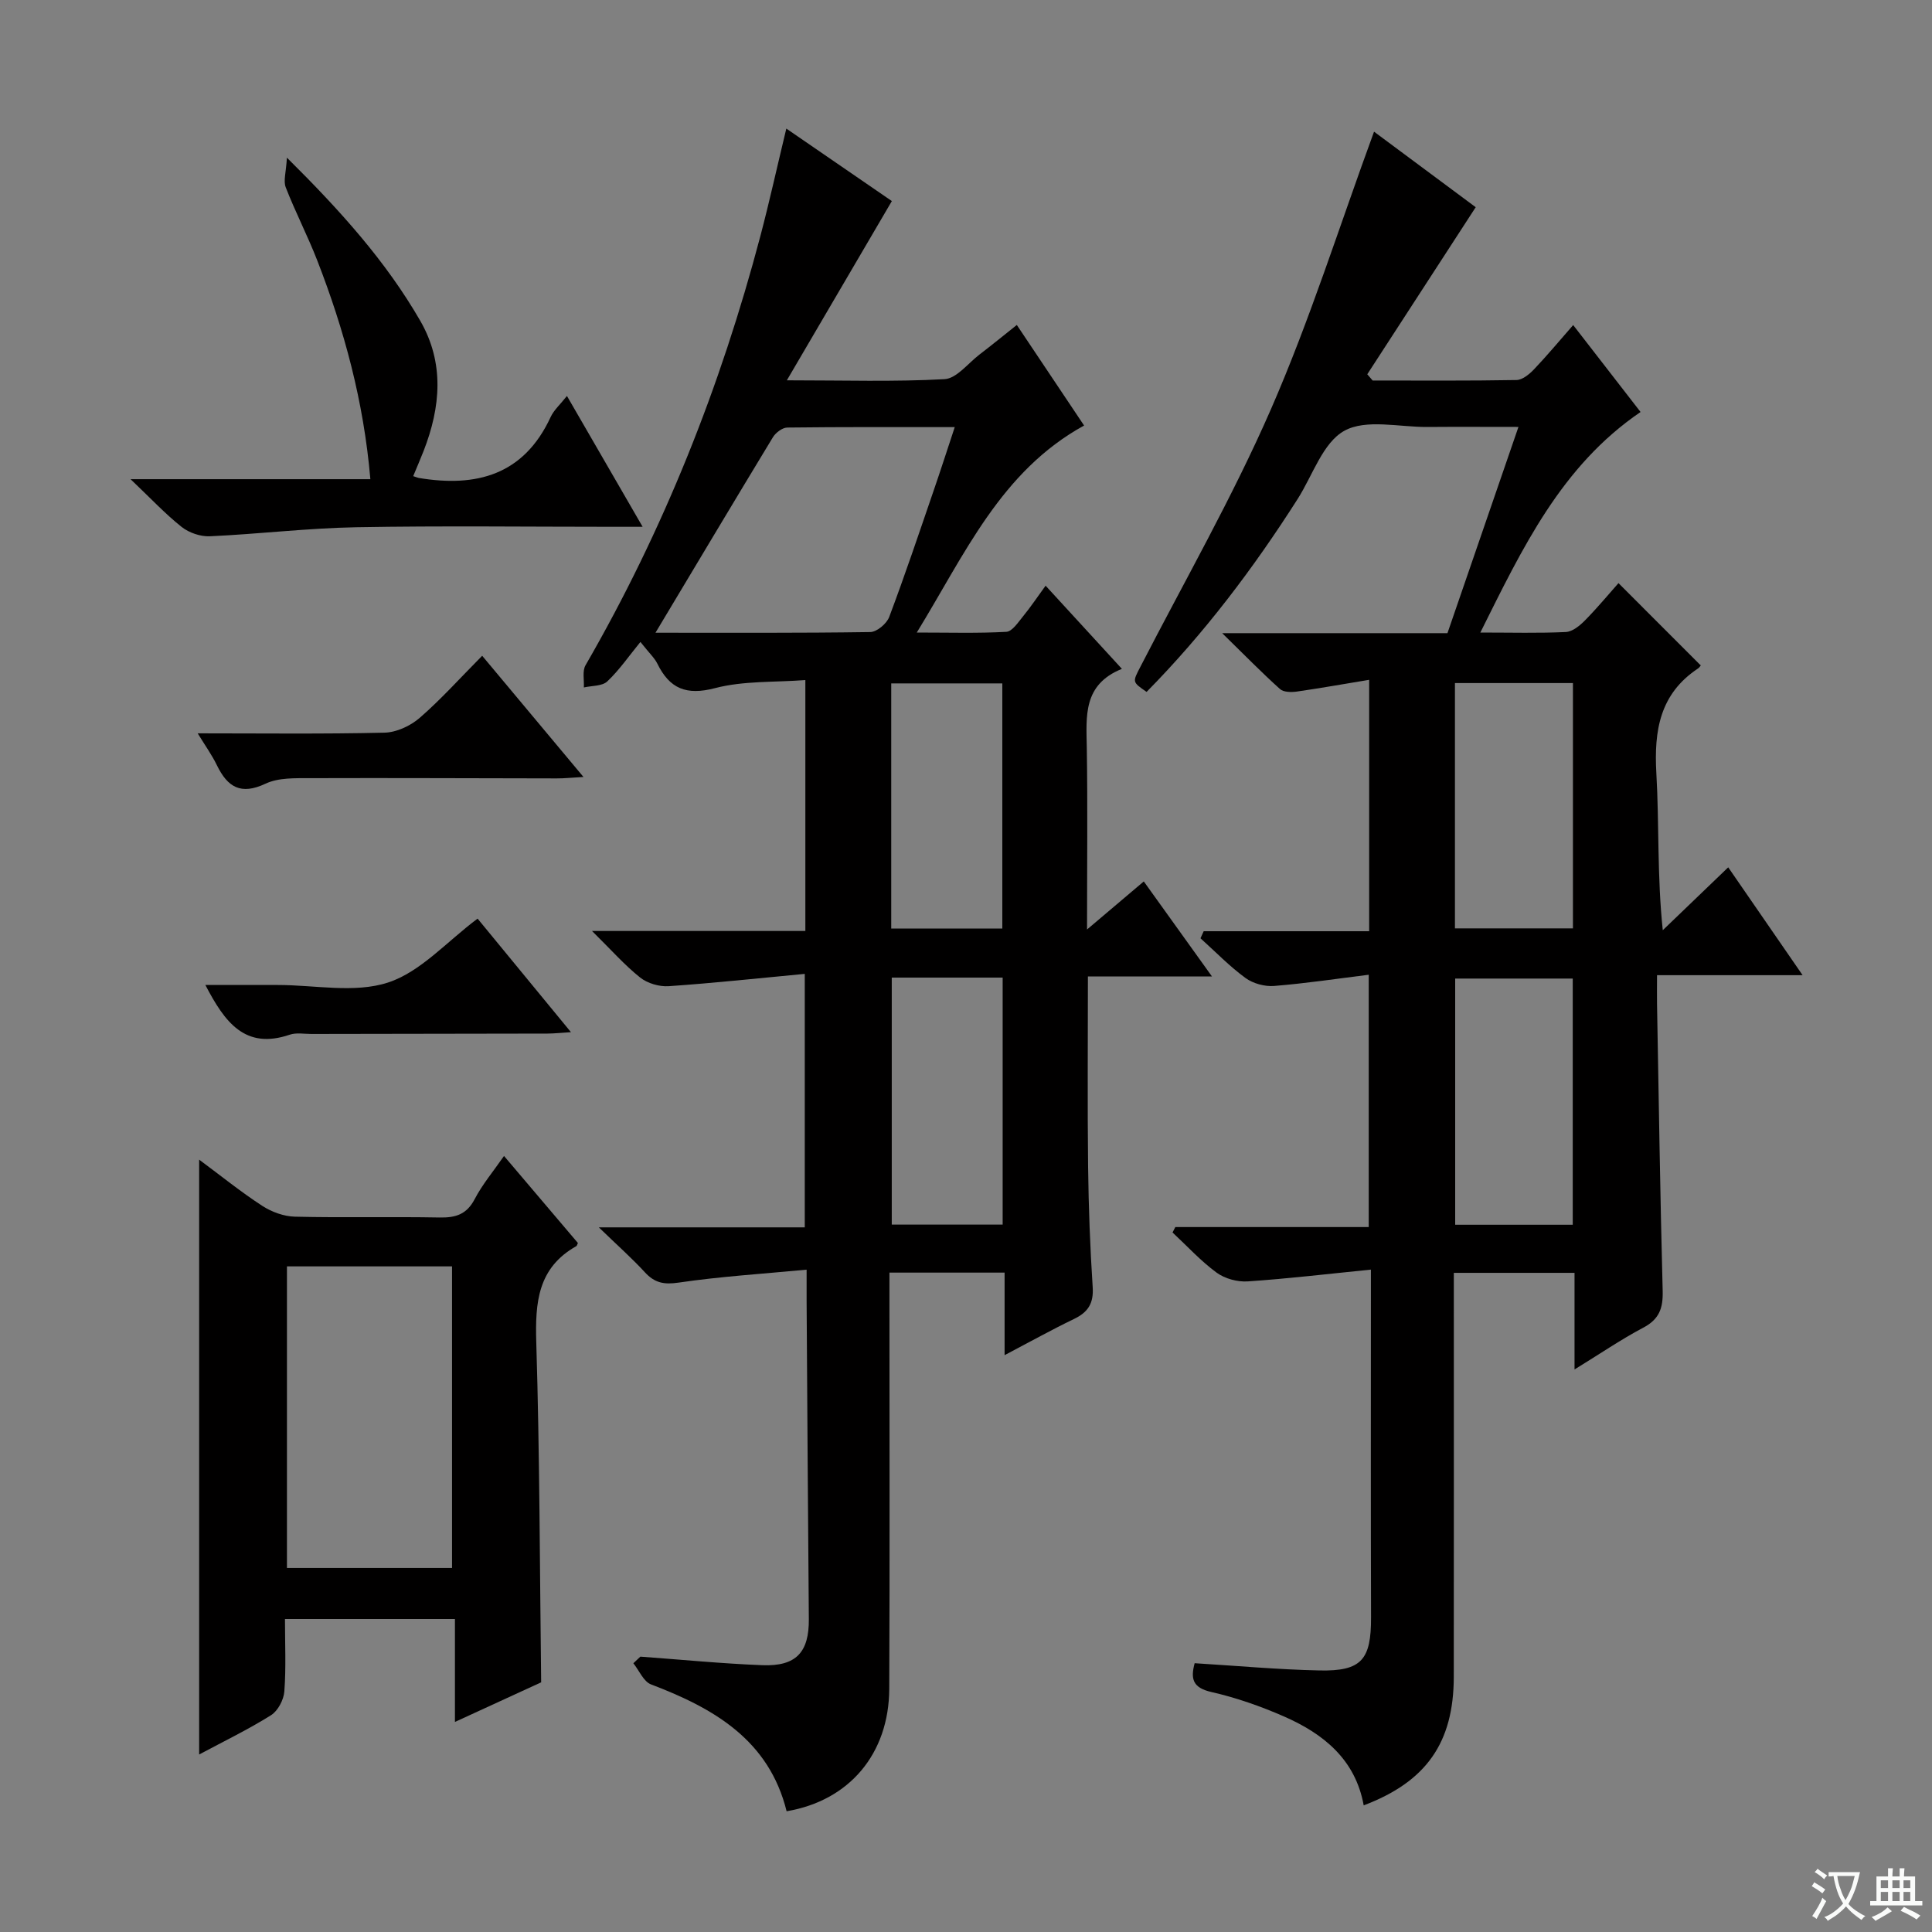 <svg enable-background="new 0 0 400 400" viewBox="0 0 400 400" xmlns="http://www.w3.org/2000/svg"><rect x="0" y="0" width="400" height="400" fill="#808080" stroke="none"/><path d="m377.9 391.2c-.2.3-.4.5-.6.8-.7-.6-1.4-1-2.2-1.5.2-.3.4-.5.5-.8.6.4 1.4.8 2.3 1.5zm-1.8 6.1c-.2-.2-.5-.4-.9-.6.4-.6.8-1.2 1.2-1.9s.7-1.3.9-1.9c.3.3.5.5.8.7-.7 1.3-1.4 2.6-2 3.7zm2.2-9c-.3.3-.5.5-.6.8-.6-.6-1.3-1.1-2-1.5.3-.3.5-.5.6-.7.6.5 1.3.9 2 1.4zm.3.2v-.9h2 4.5c-.3 1.3-.6 2.5-1 3.6s-.9 2.1-1.4 3c.4.5 1 1 1.6 1.4s1.2.8 1.9 1.1c-.3.2-.5.4-.8.8-.4-.3-1-.7-1.6-1.2s-1.2-1.1-1.6-1.6c-.5.6-1.1 1.1-1.7 1.6s-1.4.9-2.1 1.4c-.1-.3-.3-.5-.7-.8.6-.2 1.2-.5 1.9-1s1.4-1.1 2-1.8c-.5-.8-.9-1.6-1.2-2.5s-.6-2-.8-3.2c-.4.1-.7.1-1 .1zm2.5 2.7c.3 1 .7 1.7 1 2.2.3-.5.6-1.1 1-2s.6-1.9.9-3h-3.2-.4c.1.9.3 1.8.7 2.8z" fill="#fafbfa"/><path d="m396.5 388.5v1.5 3.6h1.5v.9c-.4 0-1 0-1.7 0h-7.9c-.5 0-.9 0-1.2 0v-.9h1.3v-3.5c0-.7 0-1.2 0-1.6h2.4c0-.8 0-1.4 0-1.7h1c0 .3-.1.8-.1 1.7h1.5c0-.8 0-1.4 0-1.7h1c0 .3-.1.9-.1 1.7zm-8.2 9.2c-.2-.3-.5-.5-.8-.8.8-.3 1.4-.6 1.9-.9s1-.7 1.4-1.1c.3.3.6.5.9.8-1.6 1-2.8 1.6-3.4 2zm2.6-6.8v-1.6h-1.5v1.6zm0 2.7v-1.9h-1.5v1.9zm2.4-2.7v-1.6h-1.5v1.6zm0 2.7v-1.9h-1.5v1.9zm.2 2 .7-.8c.4.2.9.5 1.6.8s1.3.7 1.8 1c-.3.3-.5.5-.8.8-.4-.3-1.5-1-3.3-1.8zm2-4.7v-1.6h-1.4v1.6zm0 2.7v-1.9h-1.4v1.9z" fill="#fafbfa"/><g fill="#010000"><path d="m132.58 342.99c8.41.61 16.82 1.44 25.24 1.77 7.04.28 9.7-2.71 9.64-9.54-.19-21.98-.31-43.97-.46-65.95-.01-1.81 0-3.61 0-6.4-9.15.87-17.87 1.41-26.5 2.68-3.05.45-4.96.06-6.98-2.13-2.69-2.93-5.69-5.58-9.54-9.31h42.64c0-17.51 0-34.4 0-52.48-9.48.89-18.82 1.91-28.19 2.55-1.94.13-4.38-.59-5.89-1.79-3.21-2.55-5.95-5.68-9.97-9.64h44.17c0-17.47 0-34.23 0-51.95-6.35.49-12.78.12-18.7 1.67-5.98 1.56-9.4.1-11.95-5.08-.57-1.16-1.61-2.1-3.5-4.48-2.39 2.92-4.37 5.82-6.86 8.17-1.06 1-3.2.87-4.85 1.25.09-1.55-.35-3.4.35-4.6 16.15-27.95 27.96-57.67 36.19-88.83 1.89-7.16 3.48-14.41 5.38-22.28 7.79 5.35 15.11 10.37 21.85 15.01-7.2 12.3-14.13 24.13-21.74 37.11 11.89 0 22.3.33 32.65-.24 2.49-.14 4.84-3.26 7.21-5.08 2.5-1.91 4.94-3.91 7.75-6.14 4.74 7.08 9.34 13.95 13.93 20.82-17.25 9.49-24.61 26.52-34.64 42.86 6.8 0 12.69.18 18.55-.15 1.21-.07 2.43-1.96 3.44-3.19 1.57-1.92 2.96-3.99 4.68-6.36 5.23 5.7 10.25 11.17 15.8 17.22-8.1 3.26-7.38 9.81-7.27 16.34.19 12.13.05 24.26.05 37.62 4.24-3.59 7.7-6.51 11.75-9.95 4.54 6.32 8.98 12.51 14.12 19.68-9.25 0-17.29 0-25.69 0 0 13.53-.11 26.48.04 39.42.1 8.31.41 16.63.95 24.92.22 3.37-.99 5.19-3.89 6.58-4.59 2.21-9.05 4.7-14.35 7.48 0-6.09 0-11.45 0-17.09-8.04 0-15.48 0-23.84 0v5.68c0 26.83.08 53.66-.04 80.5-.06 13.43-8.26 23.15-21.25 25.34-3.64-14.72-15.02-21.31-28.07-26.26-1.55-.59-2.46-2.88-3.66-4.38.5-.47.97-.92 1.45-1.37zm3.13-211.99c14.9 0 29.69.08 44.47-.14 1.36-.02 3.4-1.73 3.92-3.12 3.27-8.68 6.22-17.48 9.23-26.25 1.43-4.15 2.77-8.32 4.34-13.06-12.1 0-23.38-.05-34.67.09-1.02.01-2.4 1.06-2.98 2.01-8.06 13.29-16.03 26.65-24.31 40.47zm48.92 71.4v51.14h22.96c0-17.16 0-34.04 0-51.14-7.78 0-15.21 0-22.96 0zm22.89-10.16c0-17.21 0-34.07 0-50.75-7.97 0-15.52 0-23 0v50.75z"/><path d="m325.99 283.53c0-7.17 0-13.41 0-20-8.35 0-16.26 0-24.99 0v5.16c0 26.16.02 52.32-.01 78.49-.02 13.62-5.69 21.7-18.65 26.6-1.72-9.5-8.31-14.81-16.49-18.4-4.84-2.12-9.92-3.9-15.06-5.07-3.92-.89-4.3-2.79-3.45-5.96 8.71.53 17.28 1.32 25.87 1.5 8.72.18 10.68-2.25 10.65-11.02-.07-21.83-.03-43.66-.03-65.49 0-1.81 0-3.61 0-6.48-8.83.88-17.15 1.88-25.51 2.44-2.12.14-4.73-.56-6.43-1.81-3.3-2.42-6.11-5.51-9.13-8.32.19-.37.39-.75.58-1.12h40.04c0-17.4 0-34.27 0-52.24-6.59.82-13.07 1.8-19.58 2.32-1.95.16-4.37-.5-5.94-1.65-3.33-2.44-6.23-5.44-9.31-8.22.22-.49.44-.97.66-1.46h34.26c0-17.63 0-34.5 0-52.05-5.23.86-10.08 1.73-14.96 2.43-1.14.16-2.76.15-3.5-.52-3.79-3.41-7.36-7.06-11.97-11.57h46.64c4.89-14.2 9.63-27.98 14.7-42.7-6.75 0-12.81-.04-18.88.01-5.82.04-12.67-1.7-17.17.79-4.46 2.47-6.55 9.22-9.66 14.11-9.14 14.34-19.34 27.84-31.28 39.95-3.02-2.08-2.92-2.03-1.28-5.21 9.12-17.72 19.06-35.08 27.02-53.31 8.08-18.51 14.17-37.89 21.35-57.47 6.8 5.05 14.17 10.53 21.05 15.64-7.58 11.68-15.02 23.14-22.45 34.59.37.43.74.86 1.11 1.29 9.93 0 19.85.08 29.78-.1 1.23-.02 2.65-1.19 3.61-2.19 2.72-2.86 5.25-5.9 8.13-9.19 4.82 6.22 9.39 12.12 13.95 18-16.44 11.2-24.44 28.16-33.17 45.66 6.49 0 12.11.16 17.71-.11 1.38-.07 2.9-1.33 3.98-2.43 2.56-2.6 4.9-5.43 6.91-7.69 5.63 5.63 11.19 11.19 16.99 17 .24-.32-.05.35-.55.69-7.89 5.25-9.1 12.84-8.6 21.67.61 10.57.14 21.19 1.33 32.5 4.42-4.24 8.83-8.48 13.55-13.02 5.09 7.39 9.99 14.49 15.4 22.33-10.19 0-19.83 0-30.14 0 0 2.45-.03 4.22 0 5.98.36 19.81.65 39.62 1.17 59.42.09 3.55-.71 5.85-4.04 7.59-4.65 2.46-9 5.45-14.21 8.64zm-.37-29.96c0-17.36 0-34.13 0-50.97-8.34 0-16.37 0-24.34 0v50.97zm.04-112.15c-8.3 0-16.33 0-24.43 0v50.79h24.43c0-17.12 0-33.87 0-50.79z"/><path d="m94.19 335.2c-12.09 0-23.35 0-35.19 0 0 5.12.24 10.08-.13 14.99-.13 1.74-1.33 4.02-2.75 4.92-4.72 2.96-9.77 5.4-14.89 8.14 0-41.22 0-81.83 0-123.16 4.58 3.4 8.68 6.72 13.07 9.57 1.94 1.26 4.48 2.19 6.77 2.24 9.99.24 19.98-.02 29.97.17 3.32.06 5.59-.65 7.24-3.81 1.59-3.05 3.86-5.74 6.07-8.93 5.31 6.25 10.33 12.17 15.3 18.02-.18.36-.21.59-.33.65-7.98 4.49-8.54 11.66-8.29 19.92.71 23.25.72 46.53 1.01 70.39-5.25 2.41-11.23 5.16-17.85 8.2 0-7.39 0-14.11 0-21.31zm-34.78-73.01v62.44h34.18c0-20.99 0-41.67 0-62.44-11.55 0-22.68 0-34.18 0z"/><path d="m85.55 98.58c.82.27.97.34 1.13.37 11.97 2 21.78-.61 27.33-12.62.67-1.44 1.98-2.59 3.37-4.35 5.22 9.03 10.22 17.67 15.67 27.09-2.57 0-4.18 0-5.79 0-17.83 0-35.66-.23-53.48.09-10.11.18-20.2 1.41-30.32 1.87-1.94.09-4.32-.72-5.85-1.93-3.38-2.68-6.35-5.87-10.58-9.89h49.65c-1.39-16.17-5.42-30.94-11.01-45.32-1.99-5.11-4.53-10-6.51-15.1-.53-1.35.08-3.15.24-6.15 11.26 11.16 20.56 21.57 27.6 33.76 5.05 8.75 4.24 17.87.71 26.95-.66 1.68-1.38 3.34-2.16 5.23z"/><path d="m40.93 151.83c13.38 0 26.04.16 38.68-.14 2.48-.06 5.36-1.4 7.28-3.06 4.39-3.81 8.29-8.17 12.94-12.86 6.93 8.29 13.66 16.35 20.97 25.09-2.43.14-3.99.31-5.55.3-16.99-.02-33.97-.11-50.96-.05-3.13.01-6.62-.13-9.31 1.14-5.13 2.42-7.87.71-10.07-3.81-1.03-2.13-2.44-4.09-3.98-6.61z"/><path d="m98.88 190.19c6.25 7.6 12.56 15.27 19.33 23.51-2.05.13-3.44.28-4.84.29-16.3.04-32.61.05-48.91.08-1.5 0-3.12-.31-4.47.15-9.27 3.16-13.46-2.58-17.47-10.29h9 5.99c7.65 0 15.88 1.75 22.8-.5 6.75-2.19 12.18-8.47 18.57-13.24z"/></g></svg>